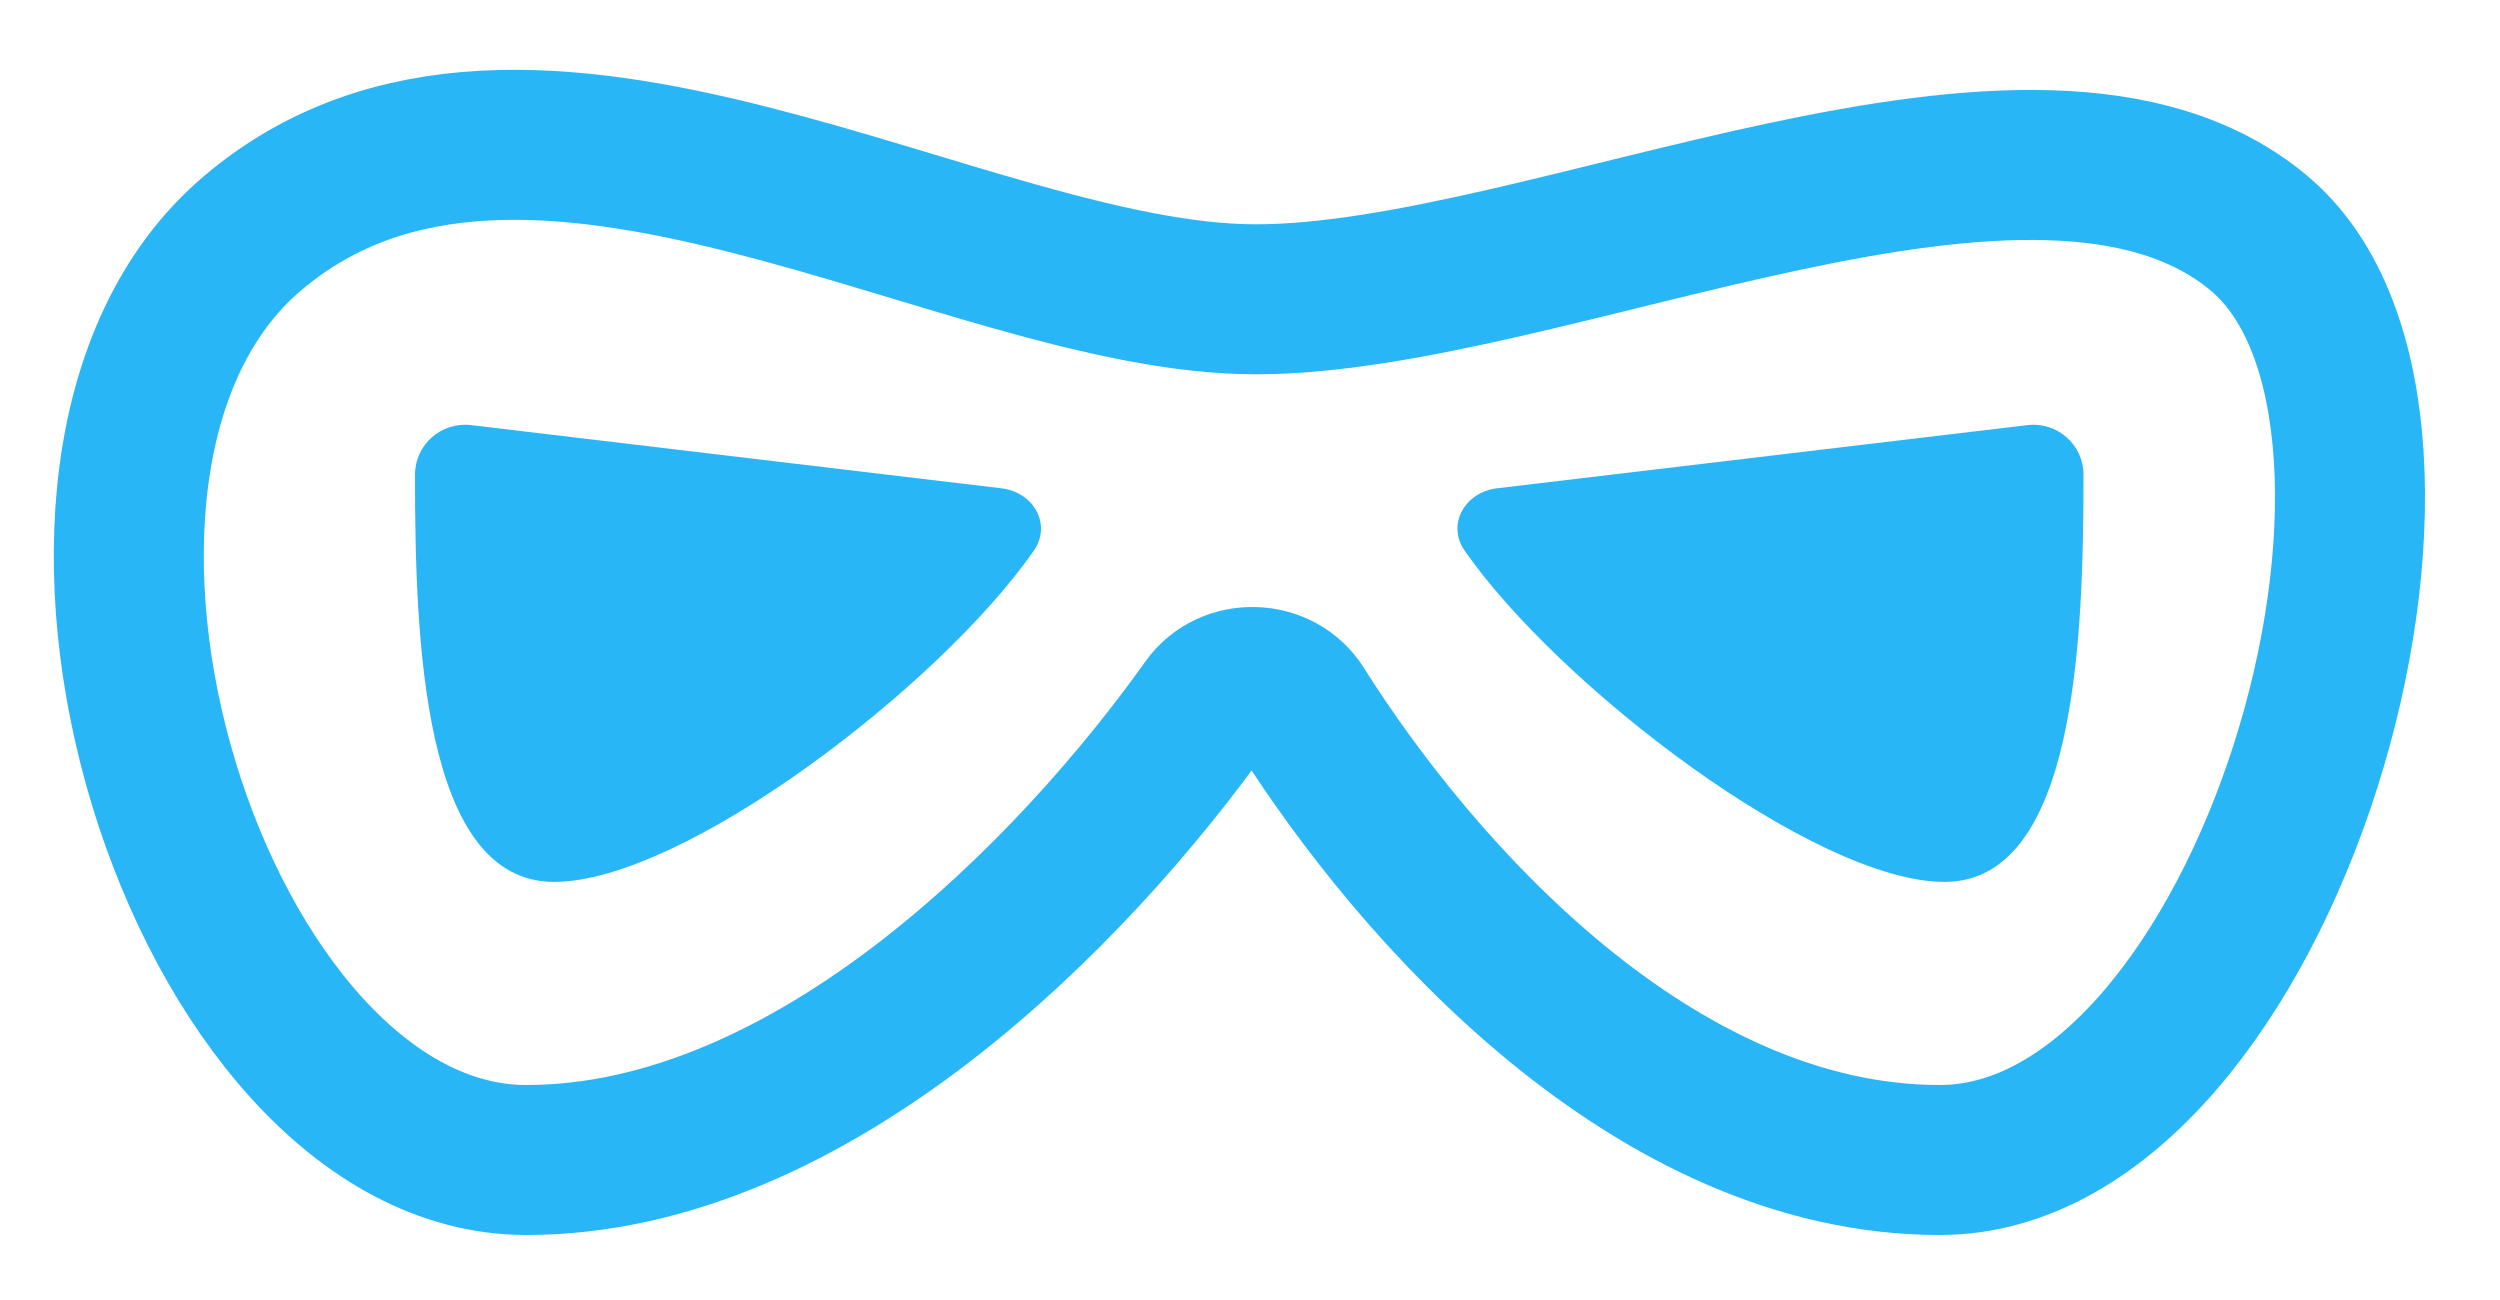 <svg width="25" height="13" viewBox="0 0 25 13" fill="none" xmlns="http://www.w3.org/2000/svg">
<path d="M10.014 4.883L4.71 4.251C4.413 4.216 4.15 4.447 4.15 4.747C4.15 6.374 4.222 8.819 5.541 8.819C6.834 8.819 9.396 6.861 10.338 5.507C10.521 5.242 10.334 4.921 10.014 4.883Z" fill="#29B6F6"/>
<path d="M14.97 4.883L20.275 4.251C20.572 4.216 20.835 4.447 20.835 4.747C20.835 6.374 20.762 8.819 19.444 8.819C18.15 8.819 15.589 6.861 14.647 5.507C14.463 5.242 14.651 4.921 14.97 4.883Z" fill="#29B6F6"/>
<path d="M12.558 2.993C9.64 2.993 5.263 0.013 2.527 2.331C-0.209 4.648 1.98 11.6 5.263 11.6C8.129 11.6 10.741 8.908 12.065 7.05C12.292 6.731 12.796 6.747 13.004 7.078C14.175 8.935 16.545 11.6 19.397 11.6C22.68 11.6 24.806 4.185 22.589 2.331C20.371 0.477 15.476 2.993 12.558 2.993Z" stroke="#29B6F6" stroke-width="1.5" stroke-linejoin="round"/>
</svg>
